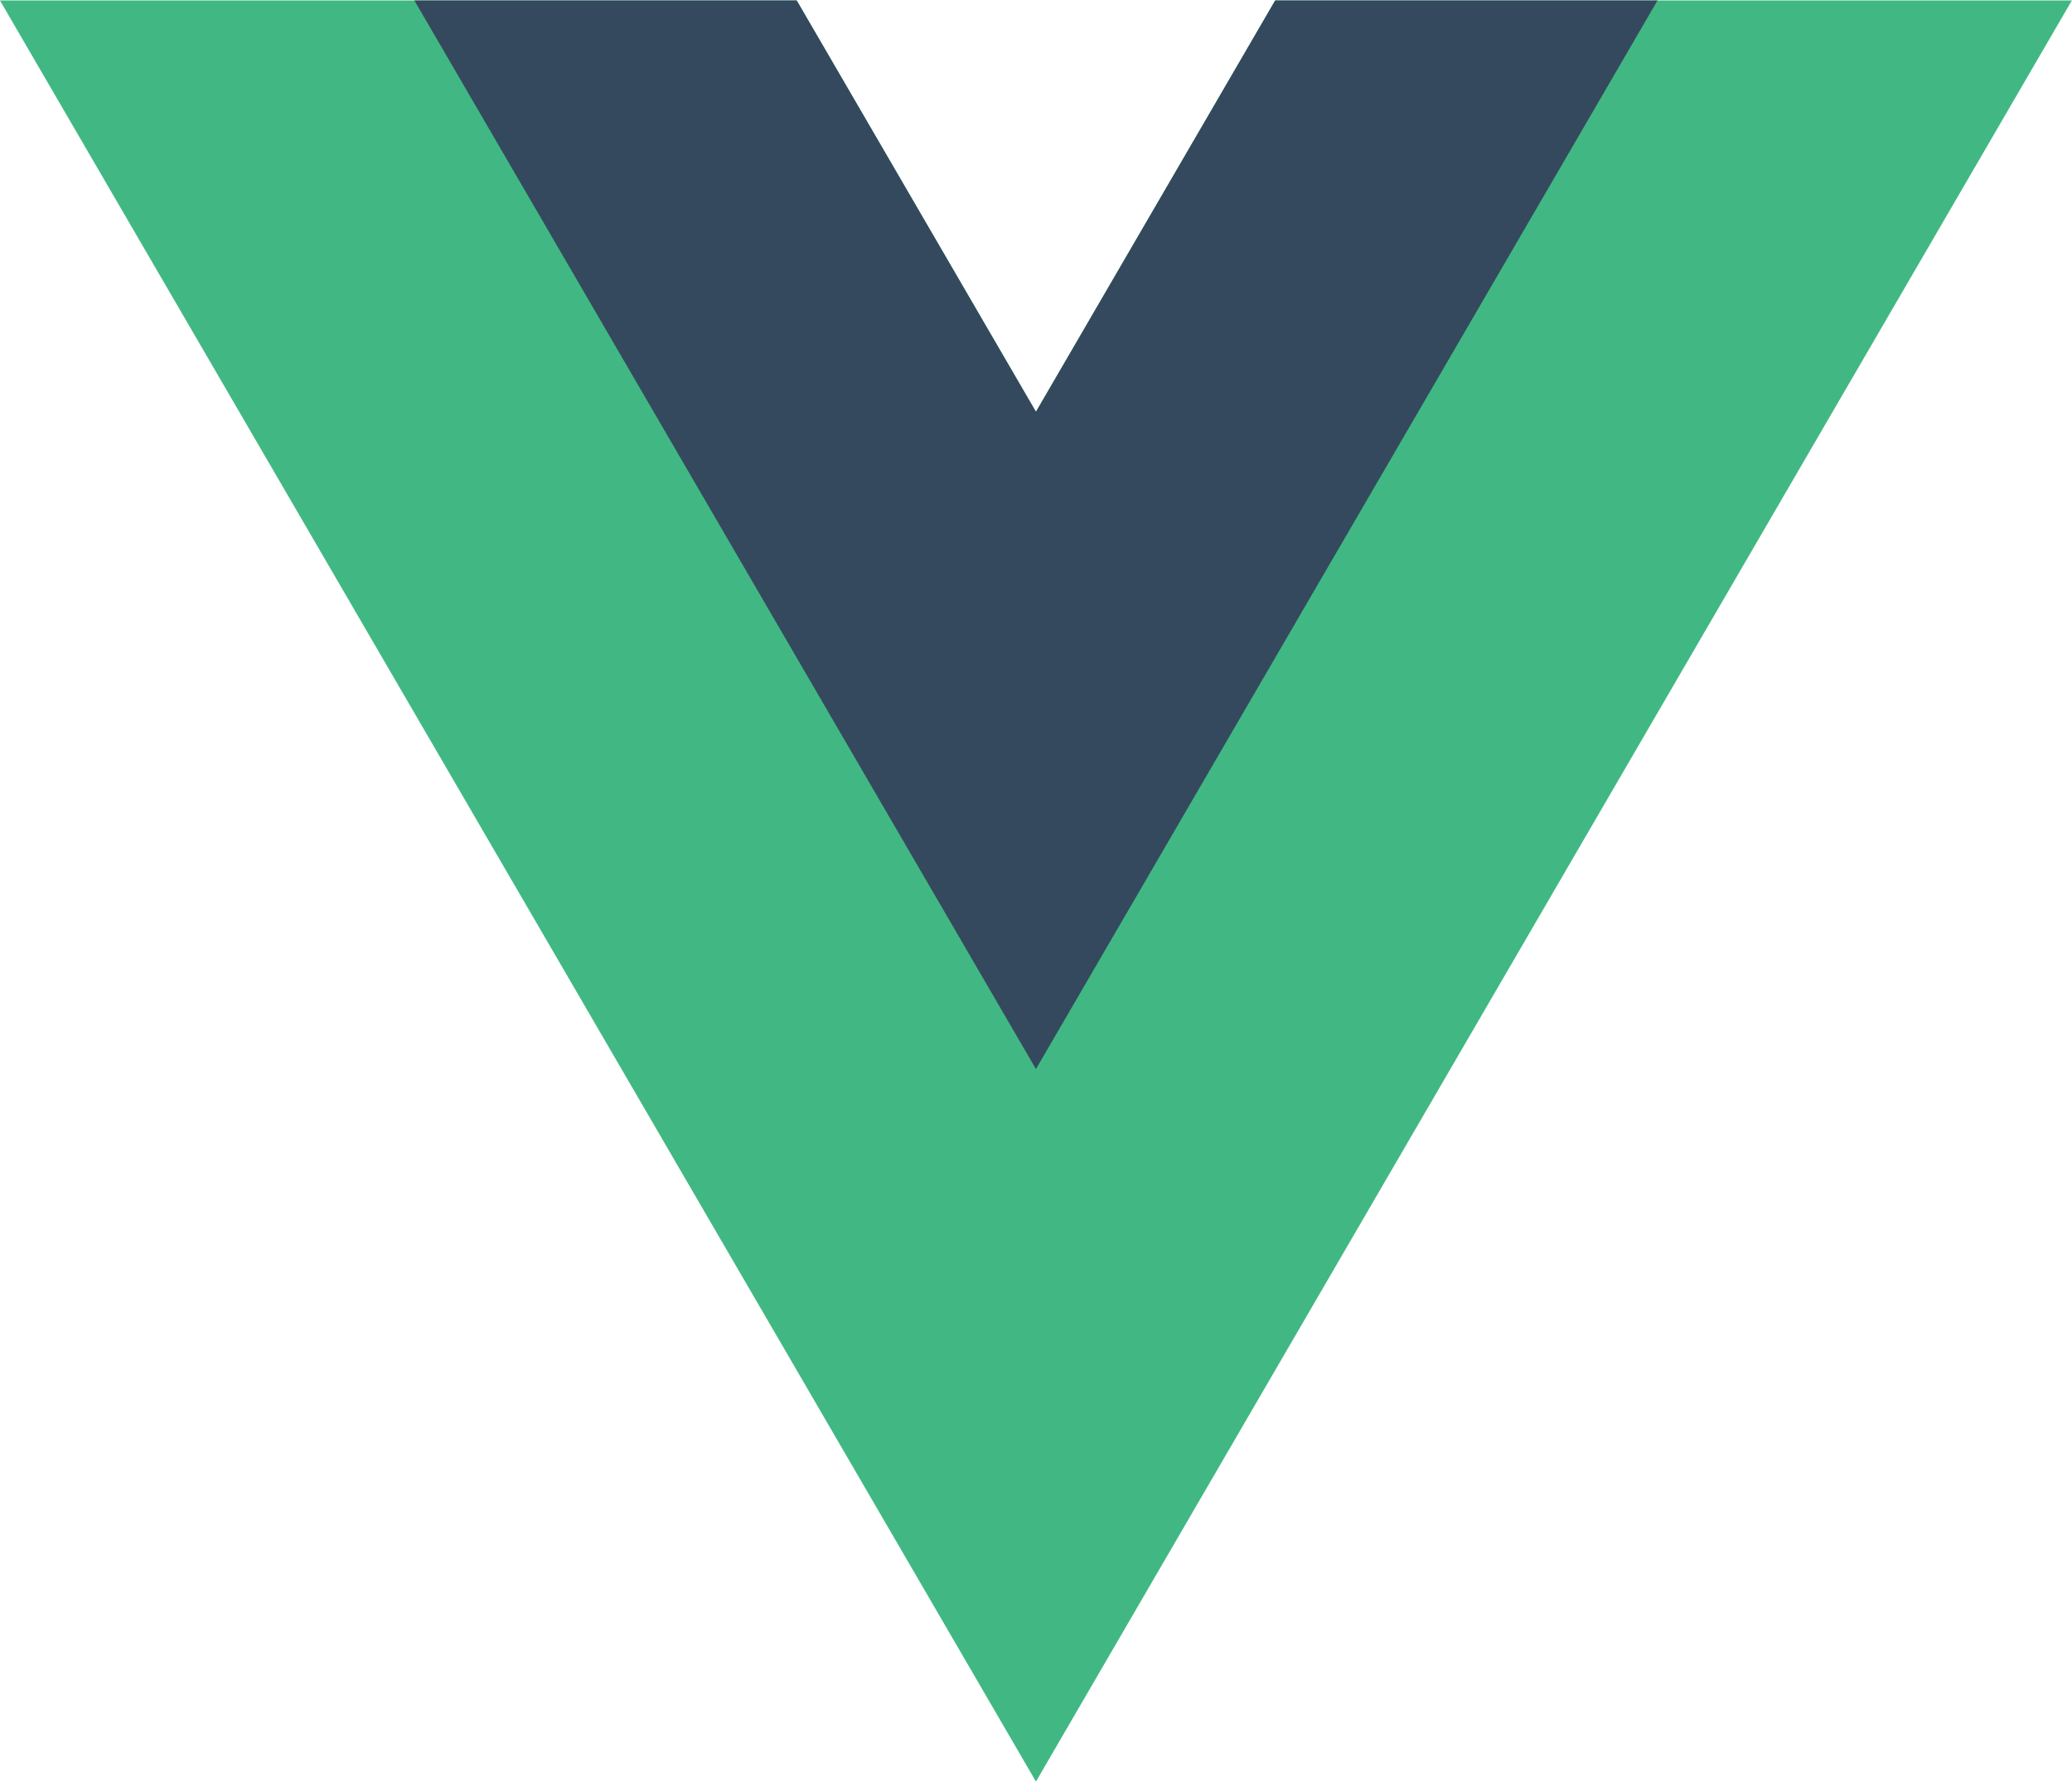 <?xml version="1.0" encoding="UTF-8"?>
<svg xmlns="http://www.w3.org/2000/svg" xmlns:xlink="http://www.w3.org/1999/xlink" width="150pt" height="129pt" viewBox="0 0 150 129" version="1.1">
<g id="surface1">
<path style=" stroke:none;fill-rule:nonzero;fill:rgb(25.49%,72.157%,51.373%);fill-opacity:1;" d="M 92.316 0.031 L 74.996 29.809 L 57.676 0.031 L -0.004 0.031 L 74.996 128.969 L 149.992 0.031 Z M 92.316 0.031 "/>
<path style=" stroke:none;fill-rule:nonzero;fill:rgb(20.392%,28.627%,36.863%);fill-opacity:1;" d="M 92.316 0.031 L 74.996 29.809 L 57.676 0.031 L 29.996 0.031 L 74.996 77.391 L 119.996 0.031 Z M 92.316 0.031 "/>
</g>
</svg>
